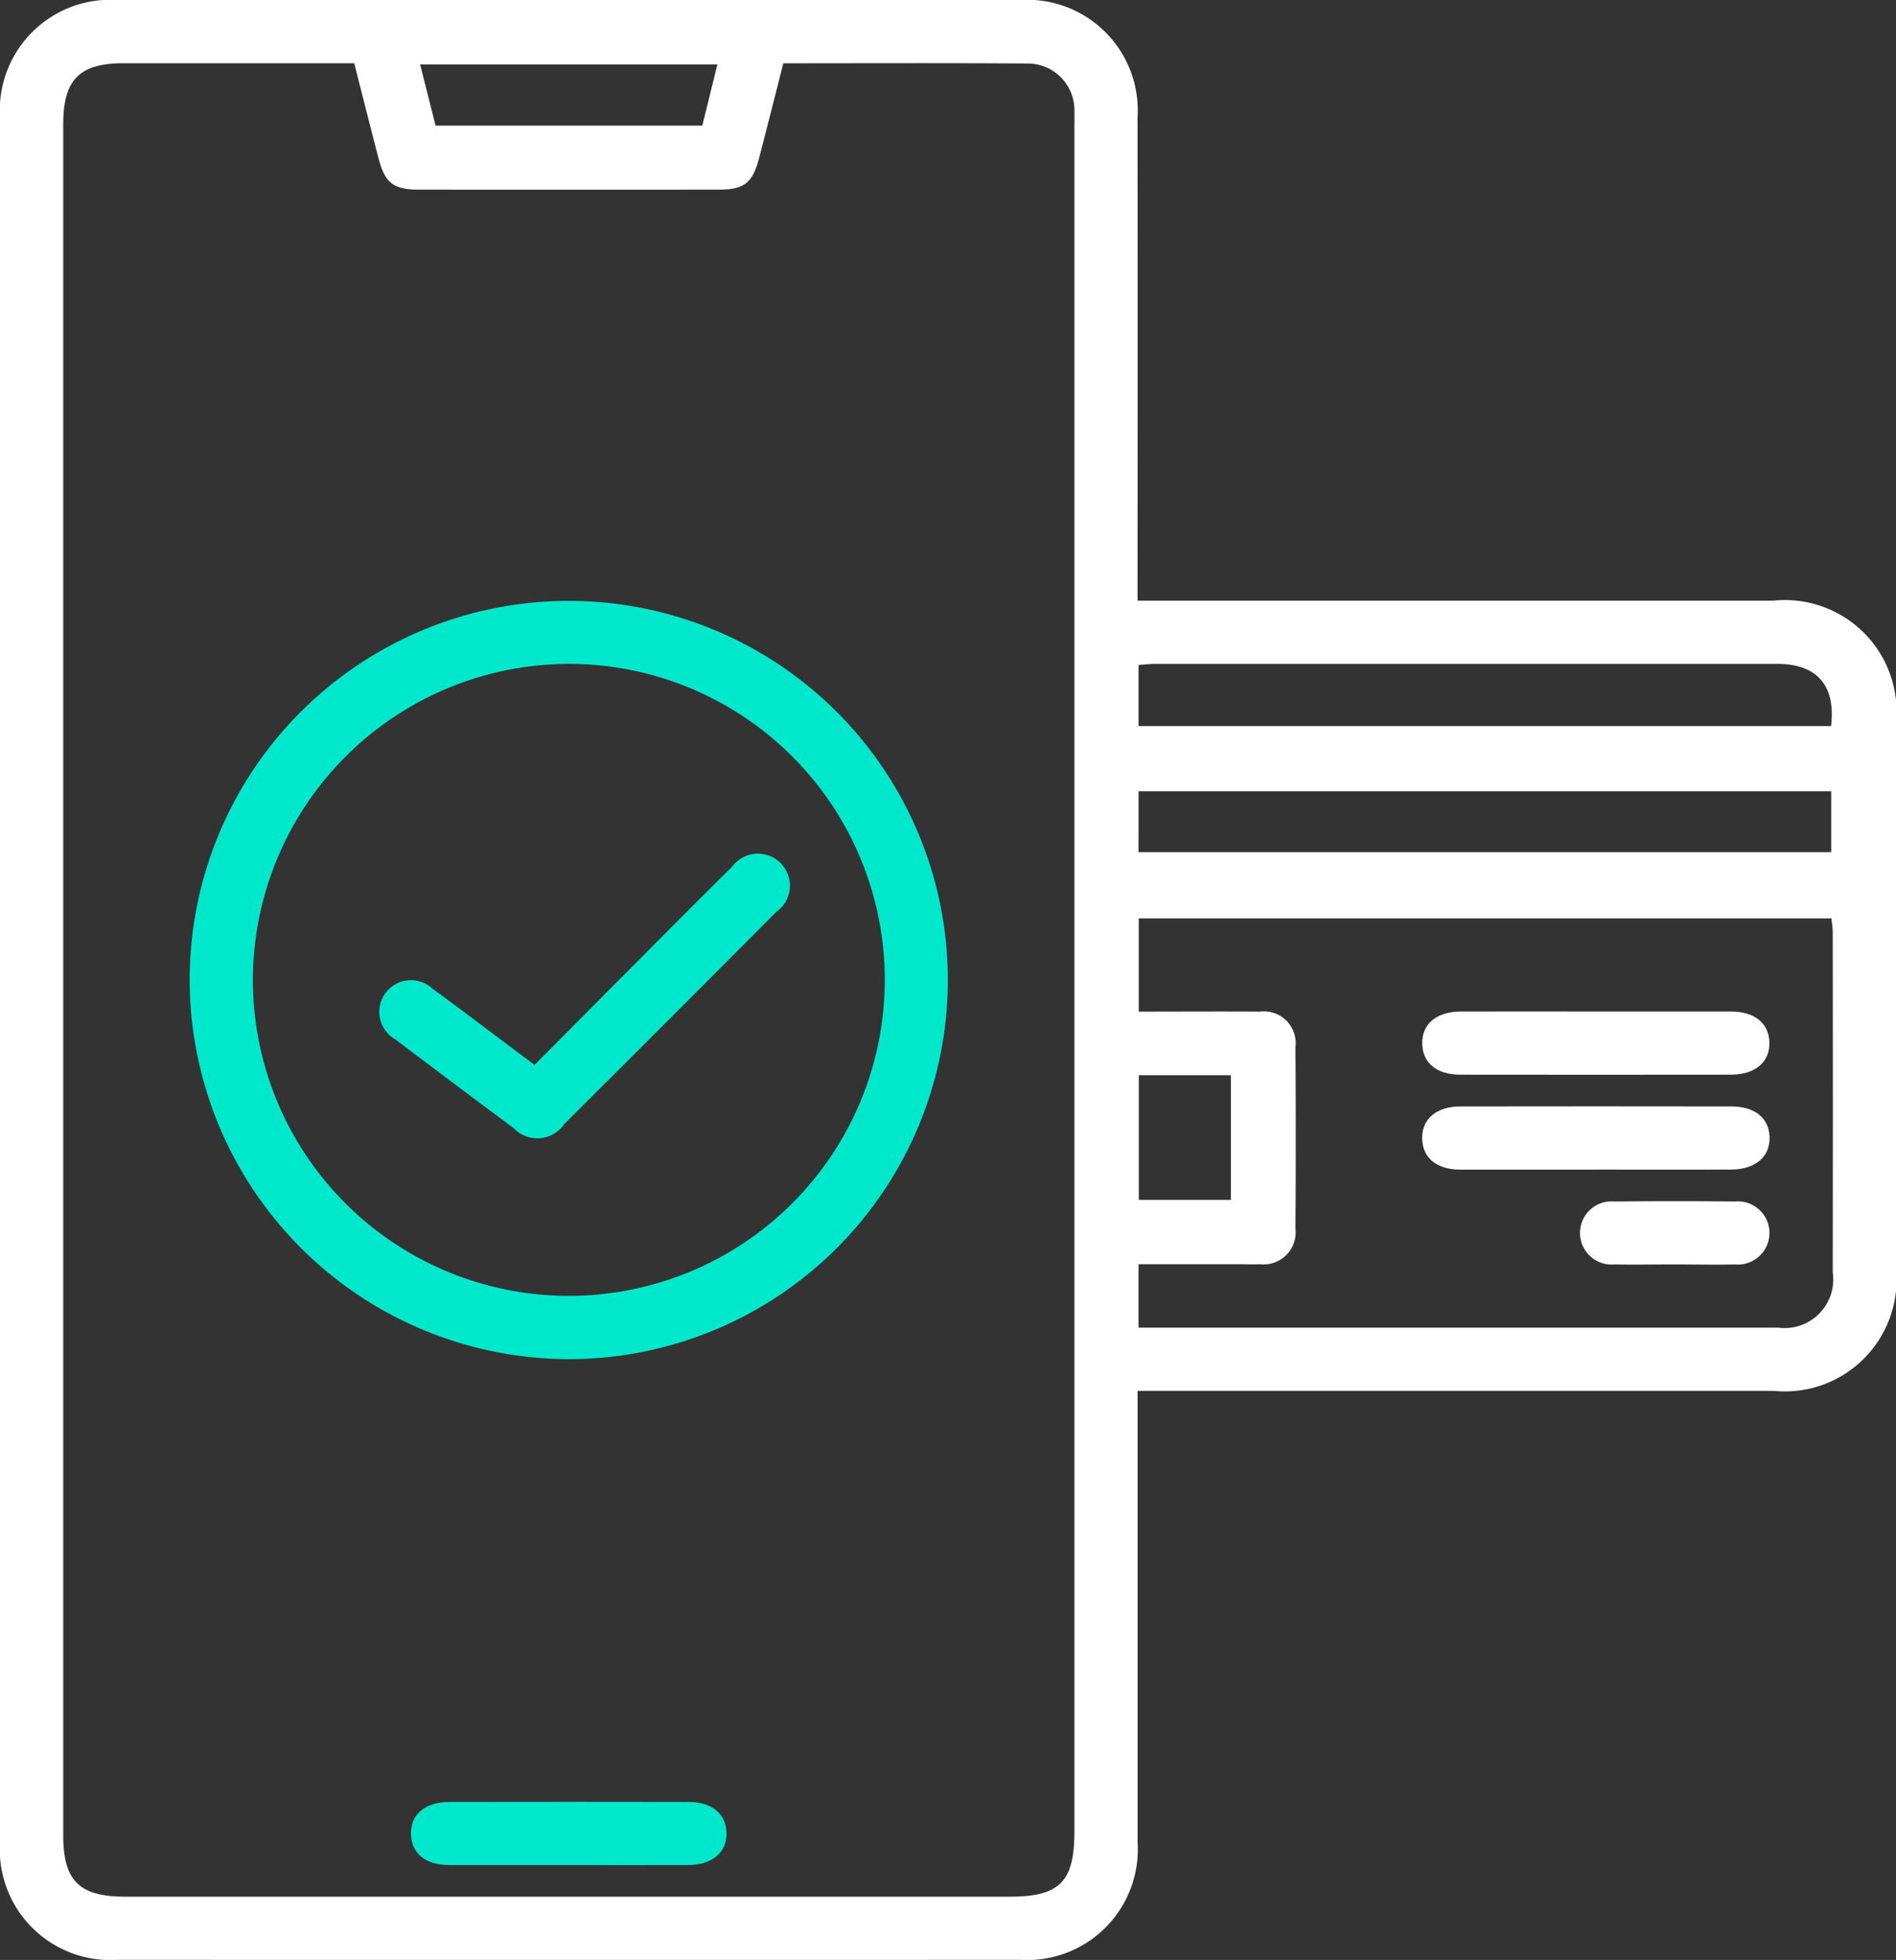 <svg id="Group_710" data-name="Group 710" xmlns="http://www.w3.org/2000/svg" xmlns:xlink="http://www.w3.org/1999/xlink" width="64.02" height="66.169" viewBox="0 0 64.02 66.169">
  <rect x="0" y="0" width="64.02" height="66.169" fill="#333333" stroke="none"/>
  <defs>
    <clipPath id="clip-path">
      <rect id="Rectangle_474" data-name="Rectangle 474" width="64.02" height="66.169" fill="#fff"/>
    </clipPath>
  </defs>
  <g id="Group_710-2" data-name="Group 710" clip-path="url(#clip-path)">
    <path id="Path_21412" data-name="Path 21412" d="M38.412,46.958v.829q0,7.2,0,14.407a3.738,3.738,0,0,1-3.966,3.972q-15.238.005-30.476,0A3.735,3.735,0,0,1,0,62.2Q0,33.081,0,3.967A3.734,3.734,0,0,1,3.973,0Q19.21,0,34.448,0A3.734,3.734,0,0,1,38.41,3.976q.007,7.737,0,15.475v.827H59.883a3.771,3.771,0,0,1,4.137,4.135q0,9.2,0,18.409a3.775,3.775,0,0,1-4.138,4.135H38.412ZM26.449,2.137c-.278,1.093-.542,2.145-.816,3.195-.219.84-.5,1.069-1.35,1.07q-5.068.005-10.136,0c-.863,0-1.148-.222-1.364-1.051-.278-1.066-.546-2.134-.822-3.216-2.637,0-5.214,0-7.791,0-1.488,0-2.035.555-2.035,2.062q0,28.881,0,57.761c0,1.538.542,2.075,2.09,2.075H34.1c1.676,0,2.178-.5,2.178-2.188q0-28.747,0-57.494c0-.2.006-.4,0-.6a1.577,1.577,0,0,0-1.612-1.607c-2.711-.019-5.422-.007-8.213-.007M38.443,44.823h.478q10.567,0,21.134,0a1.641,1.641,0,0,0,1.829-1.866q.007-5.735,0-11.469c0-.169-.03-.337-.044-.482H38.451v3.148c1.389,0,2.74-.009,4.091,0a1.07,1.07,0,0,1,1.2,1.192q.018,3.067,0,6.135a1.081,1.081,0,0,1-1.192,1.2c-.266.009-.533,0-.8,0H38.443Zm0-16.053H61.832V26.714H38.444Zm23.385-4.257c.161-1.37-.474-2.1-1.82-2.1q-10.5,0-20.993,0c-.191,0-.382.024-.571.037v2.063ZM24.223,2.177H14.186l.521,2.063h9.007l.509-2.063M38.453,40.508h3.108V36.3H38.453Z" transform="translate(0 0)" fill="#fff"/>
    <path id="Path_21413" data-name="Path 21413" d="M35.953,126.53a12.8,12.8,0,1,1,12.826,12.912A12.82,12.82,0,0,1,35.953,126.53m2.134.119A10.668,10.668,0,1,0,48.846,115.97a10.686,10.686,0,0,0-10.759,10.679" transform="translate(-29.548 -93.556)" fill="#00e8cc"/>
    <path id="Path_21414" data-name="Path 21414" d="M83.182,343.61c-1.334,0-2.667,0-4,0-.8,0-1.27-.4-1.285-1.042-.016-.668.475-1.087,1.3-1.089q4.034-.007,8.068,0c.794,0,1.271.4,1.287,1.041.016.665-.48,1.086-1.305,1.09-1.356.006-2.711,0-4.067,0" transform="translate(-64.02 -280.644)" fill="#00e8cc"/>
    <path id="Path_21415" data-name="Path 21415" d="M275.464,191.705c1.511,0,3.023,0,4.534,0,.795,0,1.272.4,1.288,1.039.017.668-.476,1.091-1.3,1.092q-4.567.006-9.135,0c-.8,0-1.271-.394-1.287-1.04-.017-.668.474-1.088,1.3-1.091,1.533-.006,3.067,0,4.6,0" transform="translate(-221.541 -157.554)" fill="#fff"/>
    <path id="Path_21416" data-name="Path 21416" d="M275.455,211.812c-1.534,0-3.067,0-4.6,0-.8,0-1.274-.389-1.294-1.034-.021-.669.471-1.1,1.3-1.1q4.567-.007,9.135,0c.8,0,1.274.392,1.295,1.032.021.665-.476,1.095-1.3,1.1-1.511.006-3.023,0-4.534,0" transform="translate(-221.54 -172.324)" fill="#fff"/>
    <path id="Path_21417" data-name="Path 21417" d="M302.668,229.765c-.667,0-1.334.013-2,0a1.067,1.067,0,1,1,0-2.125q2.033-.021,4.067,0a1.067,1.067,0,1,1,0,2.125c-.689.016-1.378,0-2.067,0" transform="translate(-246.153 -187.077)" fill="#fff"/>
    <path id="Path_21418" data-name="Path 21418" d="M77.116,168.9c1.174-1.182,2.314-2.332,3.457-3.479,1.067-1.071,2.131-2.143,3.206-3.205a1.081,1.081,0,1,1,1.5,1.517q-3.575,3.591-7.165,7.167a1.1,1.1,0,0,1-1.706.14q-2.006-1.491-4-3a1.069,1.069,0,1,1,1.255-1.714c1.144.837,2.273,1.7,3.449,2.576" transform="translate(-59.062 -132.951)" fill="#00e8cc"/>
  </g>
</svg>

